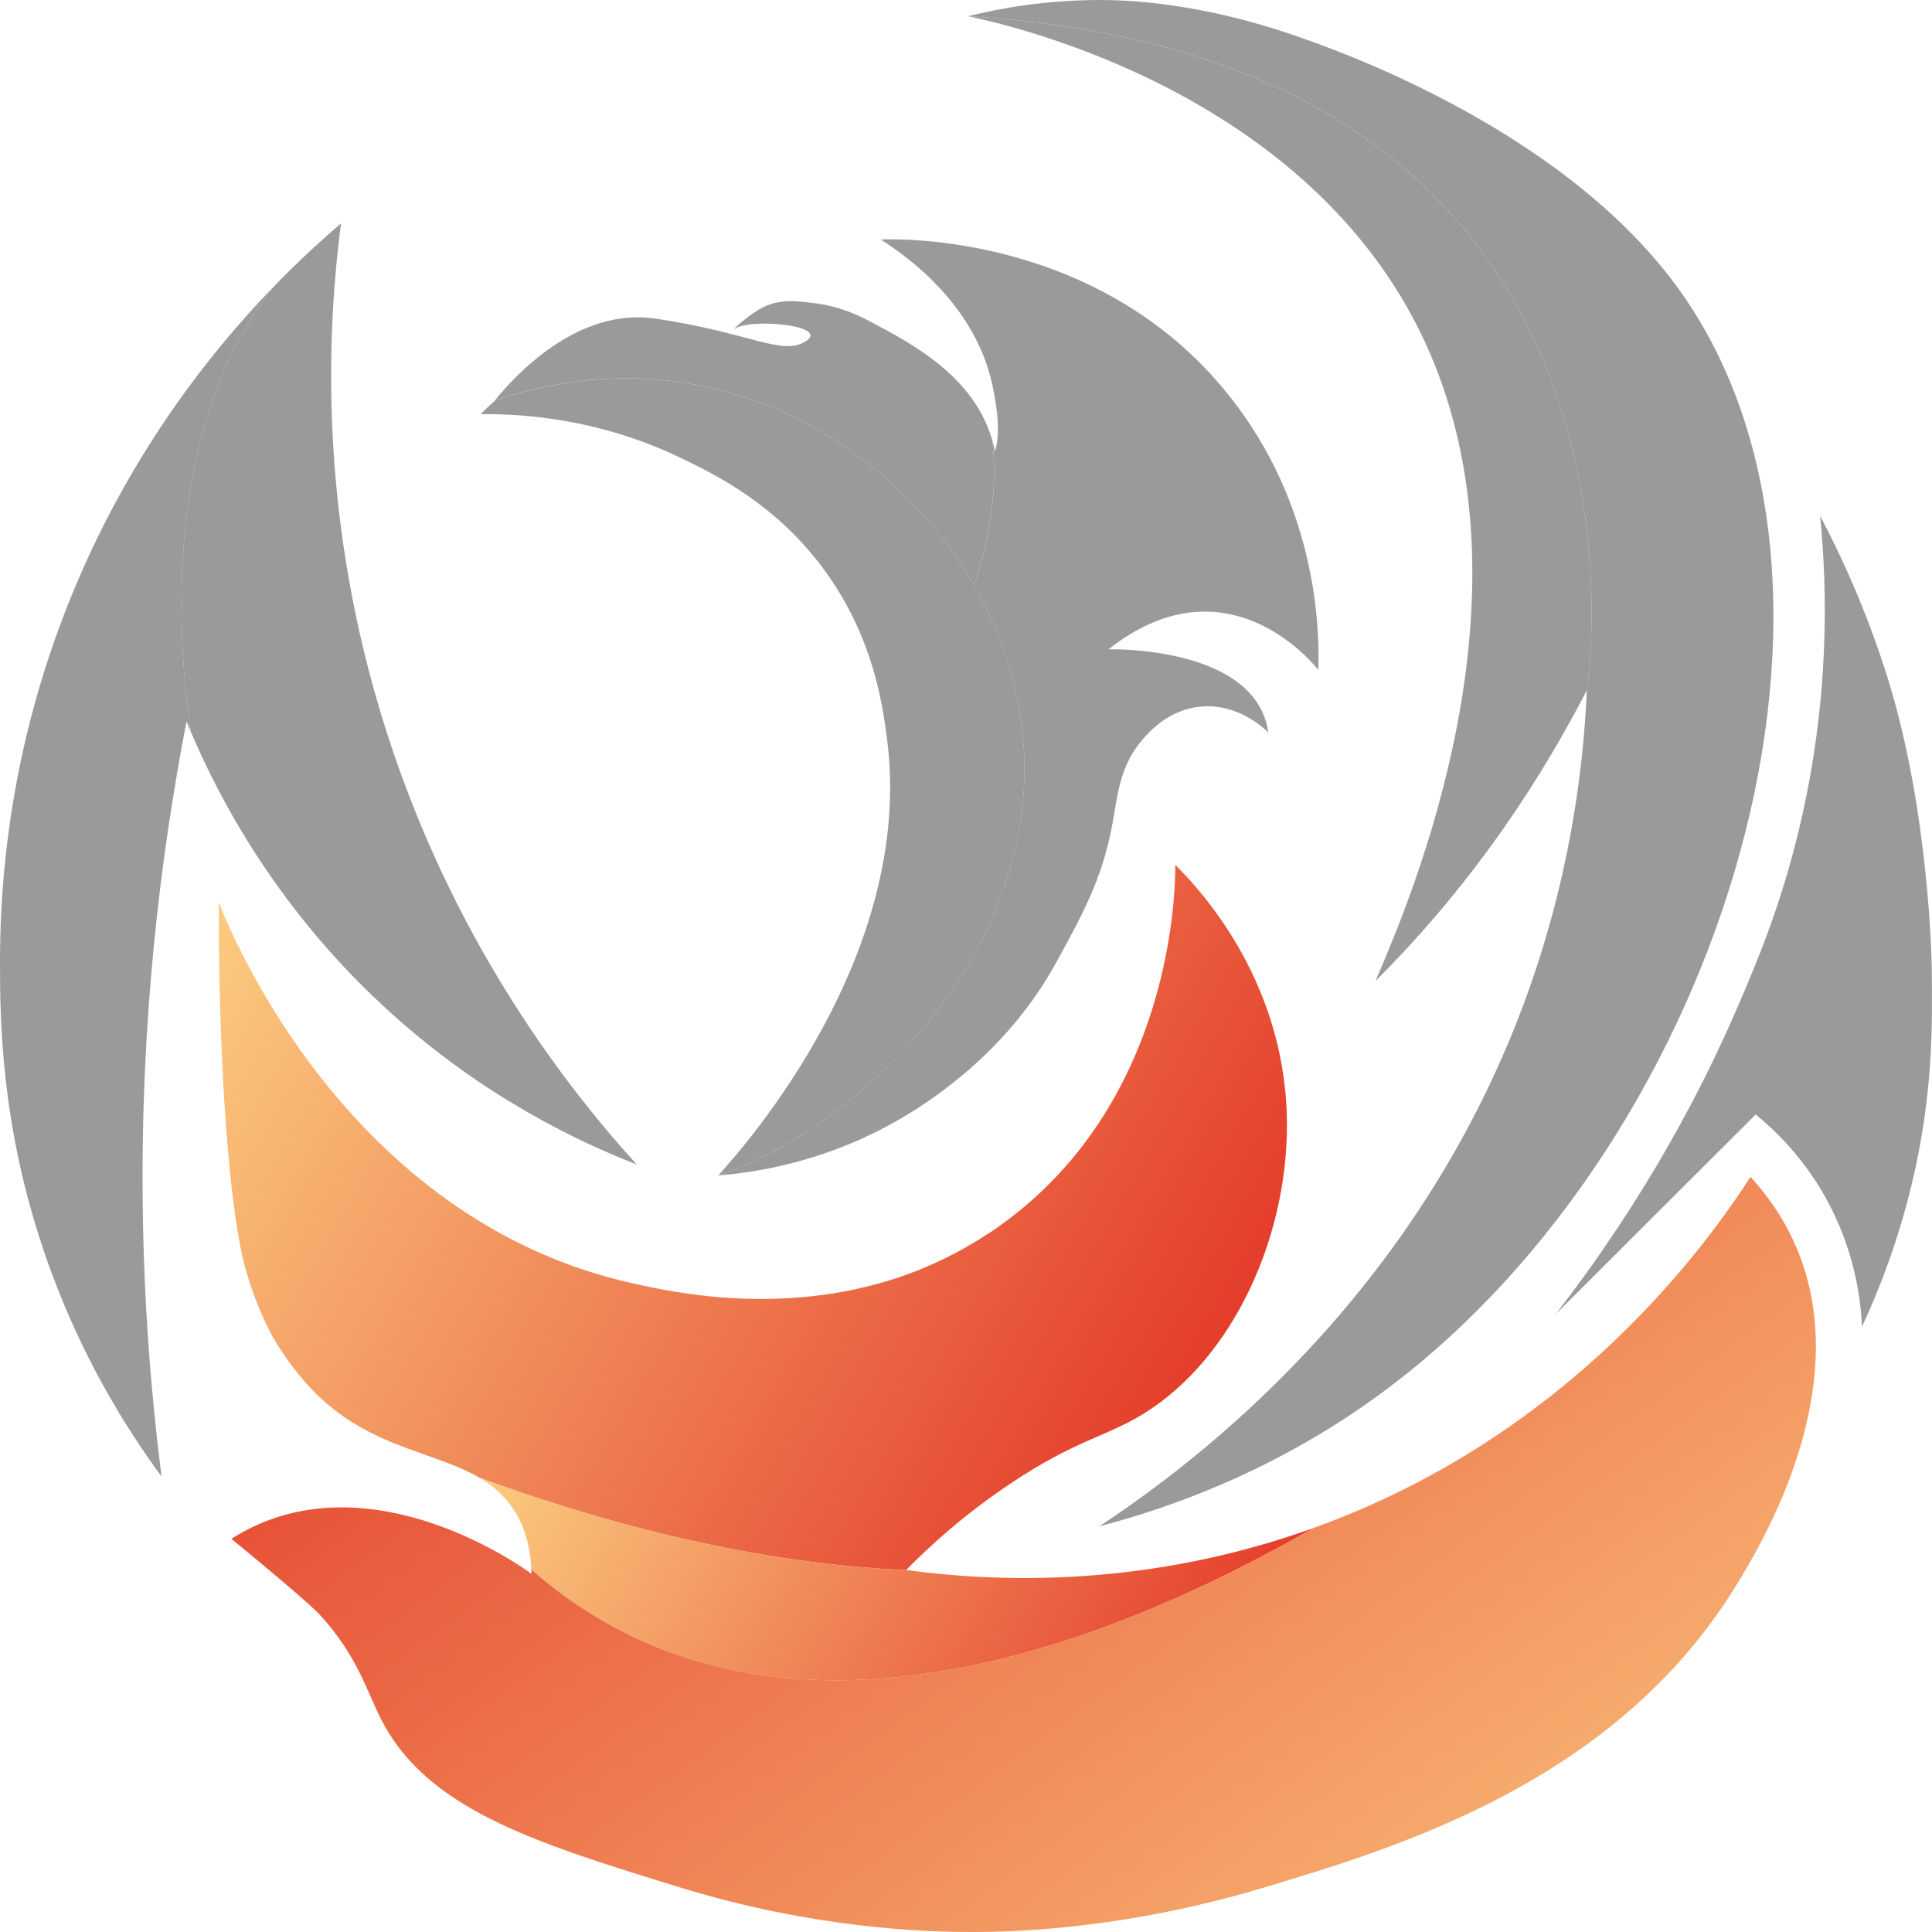 <svg width="260" height="260" viewBox="0 0 260 260" fill="none" xmlns="http://www.w3.org/2000/svg">
<path d="M25.682 98.47C25.471 97.989 25.289 97.528 25.102 97.082C21.545 115.414 18.887 137.533 19.211 162.584C19.378 175.62 20.336 187.704 21.737 198.695C16.985 192.246 10.691 182.261 6.098 168.931C0.098 151.554 0 137.219 0 129.411C0 94.07 14.077 62.001 36.924 38.485C21.786 57.357 23.859 85.993 25.682 98.465V98.47Z" fill="#999A9C"/>
<path d="M85.674 156.709C77.326 153.452 65.043 147.479 52.863 136.552C37.582 122.844 29.642 107.773 25.677 98.474V98.464C23.849 85.993 21.781 57.356 36.919 38.484C38.309 37.047 39.739 35.645 41.194 34.276C42.727 32.83 44.289 31.432 45.891 30.068C44.122 43.624 42.938 66.346 50.342 92.878C59.221 124.688 76.004 146.056 85.679 156.704L85.674 156.709Z" fill="#999A9C"/>
<path d="M186.633 186.939C171.682 198.136 156.775 203.089 147.931 205.414C161.054 196.748 190.426 174.629 205.142 134.87C211.038 118.931 213.052 104.301 213.553 92.879C213.553 92.879 227.016 8.058 130.262 2.183C134.503 1.133 140.669 -0.01 148.142 6.27047e-05C151.213 0.01 160.931 0.211 174.011 4.703C178.949 6.4 209.573 16.837 225.468 38.293C254.761 77.857 232.386 152.682 186.633 186.934V186.939Z" fill="#999A9C"/>
<path d="M213.558 92.883C205.682 108.107 196.116 121.039 185.164 131.961L185.105 132.02C185.105 132.02 185.12 131.976 185.13 131.961C189.817 121.054 207.525 79.843 191.684 45.856C176.094 12.423 136.173 3.428 130.268 2.187C227.021 8.068 213.558 92.883 213.558 92.883V92.883Z" fill="#999A9C"/>
<path d="M153.822 190.299C148.8 193.379 144.855 193.757 136.154 199.539C129.678 203.845 124.956 208.225 122.003 211.221C121.993 211.246 121.988 211.27 121.988 211.295C99.559 210.363 77.911 203.811 64.527 198.872C60.827 196.69 56.14 195.679 51.349 193.507C51.29 193.482 51.246 193.462 51.207 193.438C51.133 193.404 51.074 193.379 51.02 193.355C50.946 193.32 50.912 193.306 50.912 193.306C47.876 191.878 44.805 189.956 41.925 186.94C39.081 183.968 37.145 180.677 36.88 180.221C36.88 180.221 34.128 175.503 32.674 169.304C30.974 162.065 29.392 144.64 29.441 121.437C31.082 125.645 46.755 164.076 84.966 172.663C90.302 173.865 105.19 177.205 121.011 171.883C124.99 170.53 129.01 168.642 132.975 166.023C132.999 166.008 133.034 165.988 133.058 165.974C133.093 165.959 133.132 165.929 133.166 165.905C133.181 165.895 133.191 165.89 133.191 165.89C133.731 165.537 134.267 165.169 134.797 164.782C157.91 148.087 158.185 119.524 158.16 116.4C161.005 119.196 172.606 131.256 173.171 149.99C173.652 165.802 166.164 182.727 153.822 190.299V190.299Z" fill="url(#paint0_linear_43_2459)"/>
<path d="M176.792 205.624C150.796 220.558 113.98 234.78 83.994 219.69C79.906 217.63 75.68 214.893 71.489 211.215C71.371 207.552 70.31 205.168 69.514 203.79C68.227 201.563 66.517 200.043 64.527 198.871C77.911 203.81 99.559 210.357 121.989 211.294C121.998 211.303 122.003 211.303 122.013 211.294C133.034 212.78 152.663 213.873 174.994 206.257C175.598 206.046 176.197 205.835 176.792 205.629V205.624Z" fill="url(#paint1_linear_43_2459)"/>
<path d="M233.885 212.972C217.705 239.755 188.117 248.622 169.943 254.061C151.434 259.603 136.625 260 130.822 260C124.455 260 109.494 259.549 91.324 253.943C87.128 252.648 83.148 251.422 79.429 250.172C66.119 245.689 56.164 240.883 51.32 231.442C49.349 227.602 48.082 222.732 42.908 217.165C42.908 217.165 41.218 215.341 31.131 207.087C36 203.997 41.11 202.854 45.979 202.854C59.633 202.854 71.513 211.79 71.513 211.79C71.513 211.589 71.504 211.398 71.499 211.211C75.69 214.89 79.91 217.626 84.003 219.686C113.989 234.777 150.805 220.549 176.802 205.621C176.811 205.621 176.811 205.611 176.816 205.611C211.455 193.124 229.743 167.391 235.575 158.382C237.452 160.422 239.899 163.556 241.726 167.823C249.794 186.66 237.123 207.622 233.895 212.972H233.885Z" fill="url(#paint2_linear_43_2459)"/>
<path d="M257.307 159.225C255.371 167.322 252.757 173.865 250.576 178.538C250.413 174.904 249.627 168.107 245.53 160.902C242.508 155.596 238.833 152.07 236.273 149.985C227.296 158.946 218.329 167.896 209.353 176.856C221.651 160.966 229.158 146.336 233.752 135.709C236.361 129.672 239.648 121.962 242.164 111.354C246.247 94.164 245.923 79.368 244.95 69.441C248.625 76.405 251.691 83.728 254.069 91.359C259.582 109.029 259.96 129.343 259.965 130.25C260.068 138.161 260.127 147.391 257.307 159.225V159.225Z" fill="#999A9C"/>
<path d="M96.65 158.189C100.32 154.148 123.168 128.366 119.365 99.406C118.785 94.982 117.591 85.811 110.953 76.733C104.526 67.939 96.449 63.943 91.604 61.618C80.844 56.453 70.826 55.674 64.684 55.737C64.935 55.478 65.549 54.84 66.517 54.006C66.541 53.972 66.576 53.933 66.6 53.898H66.61C73.204 51.682 83.168 49.617 94.552 51.956C109.956 55.124 123.408 65.399 131.083 78.763C134.365 84.482 136.596 90.774 137.46 97.307C141.43 127.189 115.679 151.858 96.655 158.189H96.65Z" fill="#999A9C"/>
<path d="M131.073 78.759C123.399 65.399 109.946 55.12 94.543 51.951C83.158 49.607 73.199 51.672 66.6 53.894C69.376 50.426 77.788 41.338 88.204 42.873C101.028 44.762 105.367 48.023 108.516 45.87C111.656 43.727 100.448 42.712 98.655 44.394C98.832 44.217 100.272 42.766 102.237 41.598C104.846 40.063 107.519 40.559 109.474 40.784C112.948 41.186 115.513 42.432 116.977 43.202C122.799 46.267 131.103 50.652 133.559 59.328C134.031 63.771 133.923 70.563 131.068 78.759H131.073Z" fill="#999A9C"/>
<path d="M177.416 90.167C177.416 90.167 165.511 74.522 149.174 87.381C149.174 87.381 169.004 86.812 170.685 98.568C170.12 98.014 166.548 94.596 161.497 95.101C157.375 95.513 154.844 98.293 153.857 99.407C150.609 103.085 150.407 107.141 149.651 111.162C148.304 118.308 145.622 123.198 142.079 129.637C135.785 141.084 126.067 147.724 121.045 150.633C111.386 156.219 102.198 157.739 96.646 158.19C115.67 151.859 141.421 127.185 137.451 97.308C136.586 90.775 134.355 84.483 131.073 78.764C133.928 70.569 134.036 63.772 133.564 59.333C133.574 59.348 133.574 59.368 133.579 59.382C133.673 59.716 133.8 60.172 133.933 60.711C134.699 57.833 134.075 54.522 133.663 52.379C131.55 41.285 122.288 34.625 118.52 32.222C121.65 32.119 148.118 31.736 165.28 53.08C177.495 68.279 177.573 85.253 177.411 90.167H177.416Z" fill="#999A9C"/>
<defs>
<linearGradient id="paint0_linear_43_2459" x1="160.465" y1="187.151" x2="33.802" y2="113.895" gradientUnits="userSpaceOnUse">
<stop stop-color="#E43D2B"/>
<stop offset="1" stop-color="#FBCB80"/>
</linearGradient>
<linearGradient id="paint1_linear_43_2459" x1="162.116" y1="230.994" x2="75.067" y2="180.646" gradientUnits="userSpaceOnUse">
<stop stop-color="#E43D2B"/>
<stop offset="1" stop-color="#FBCB80"/>
</linearGradient>
<linearGradient id="paint2_linear_43_2459" x1="89.713" y1="123.257" x2="215.626" y2="295.036" gradientUnits="userSpaceOnUse">
<stop stop-color="#E43D2B"/>
<stop offset="1" stop-color="#FBCB80"/>
</linearGradient>
</defs>
</svg>
